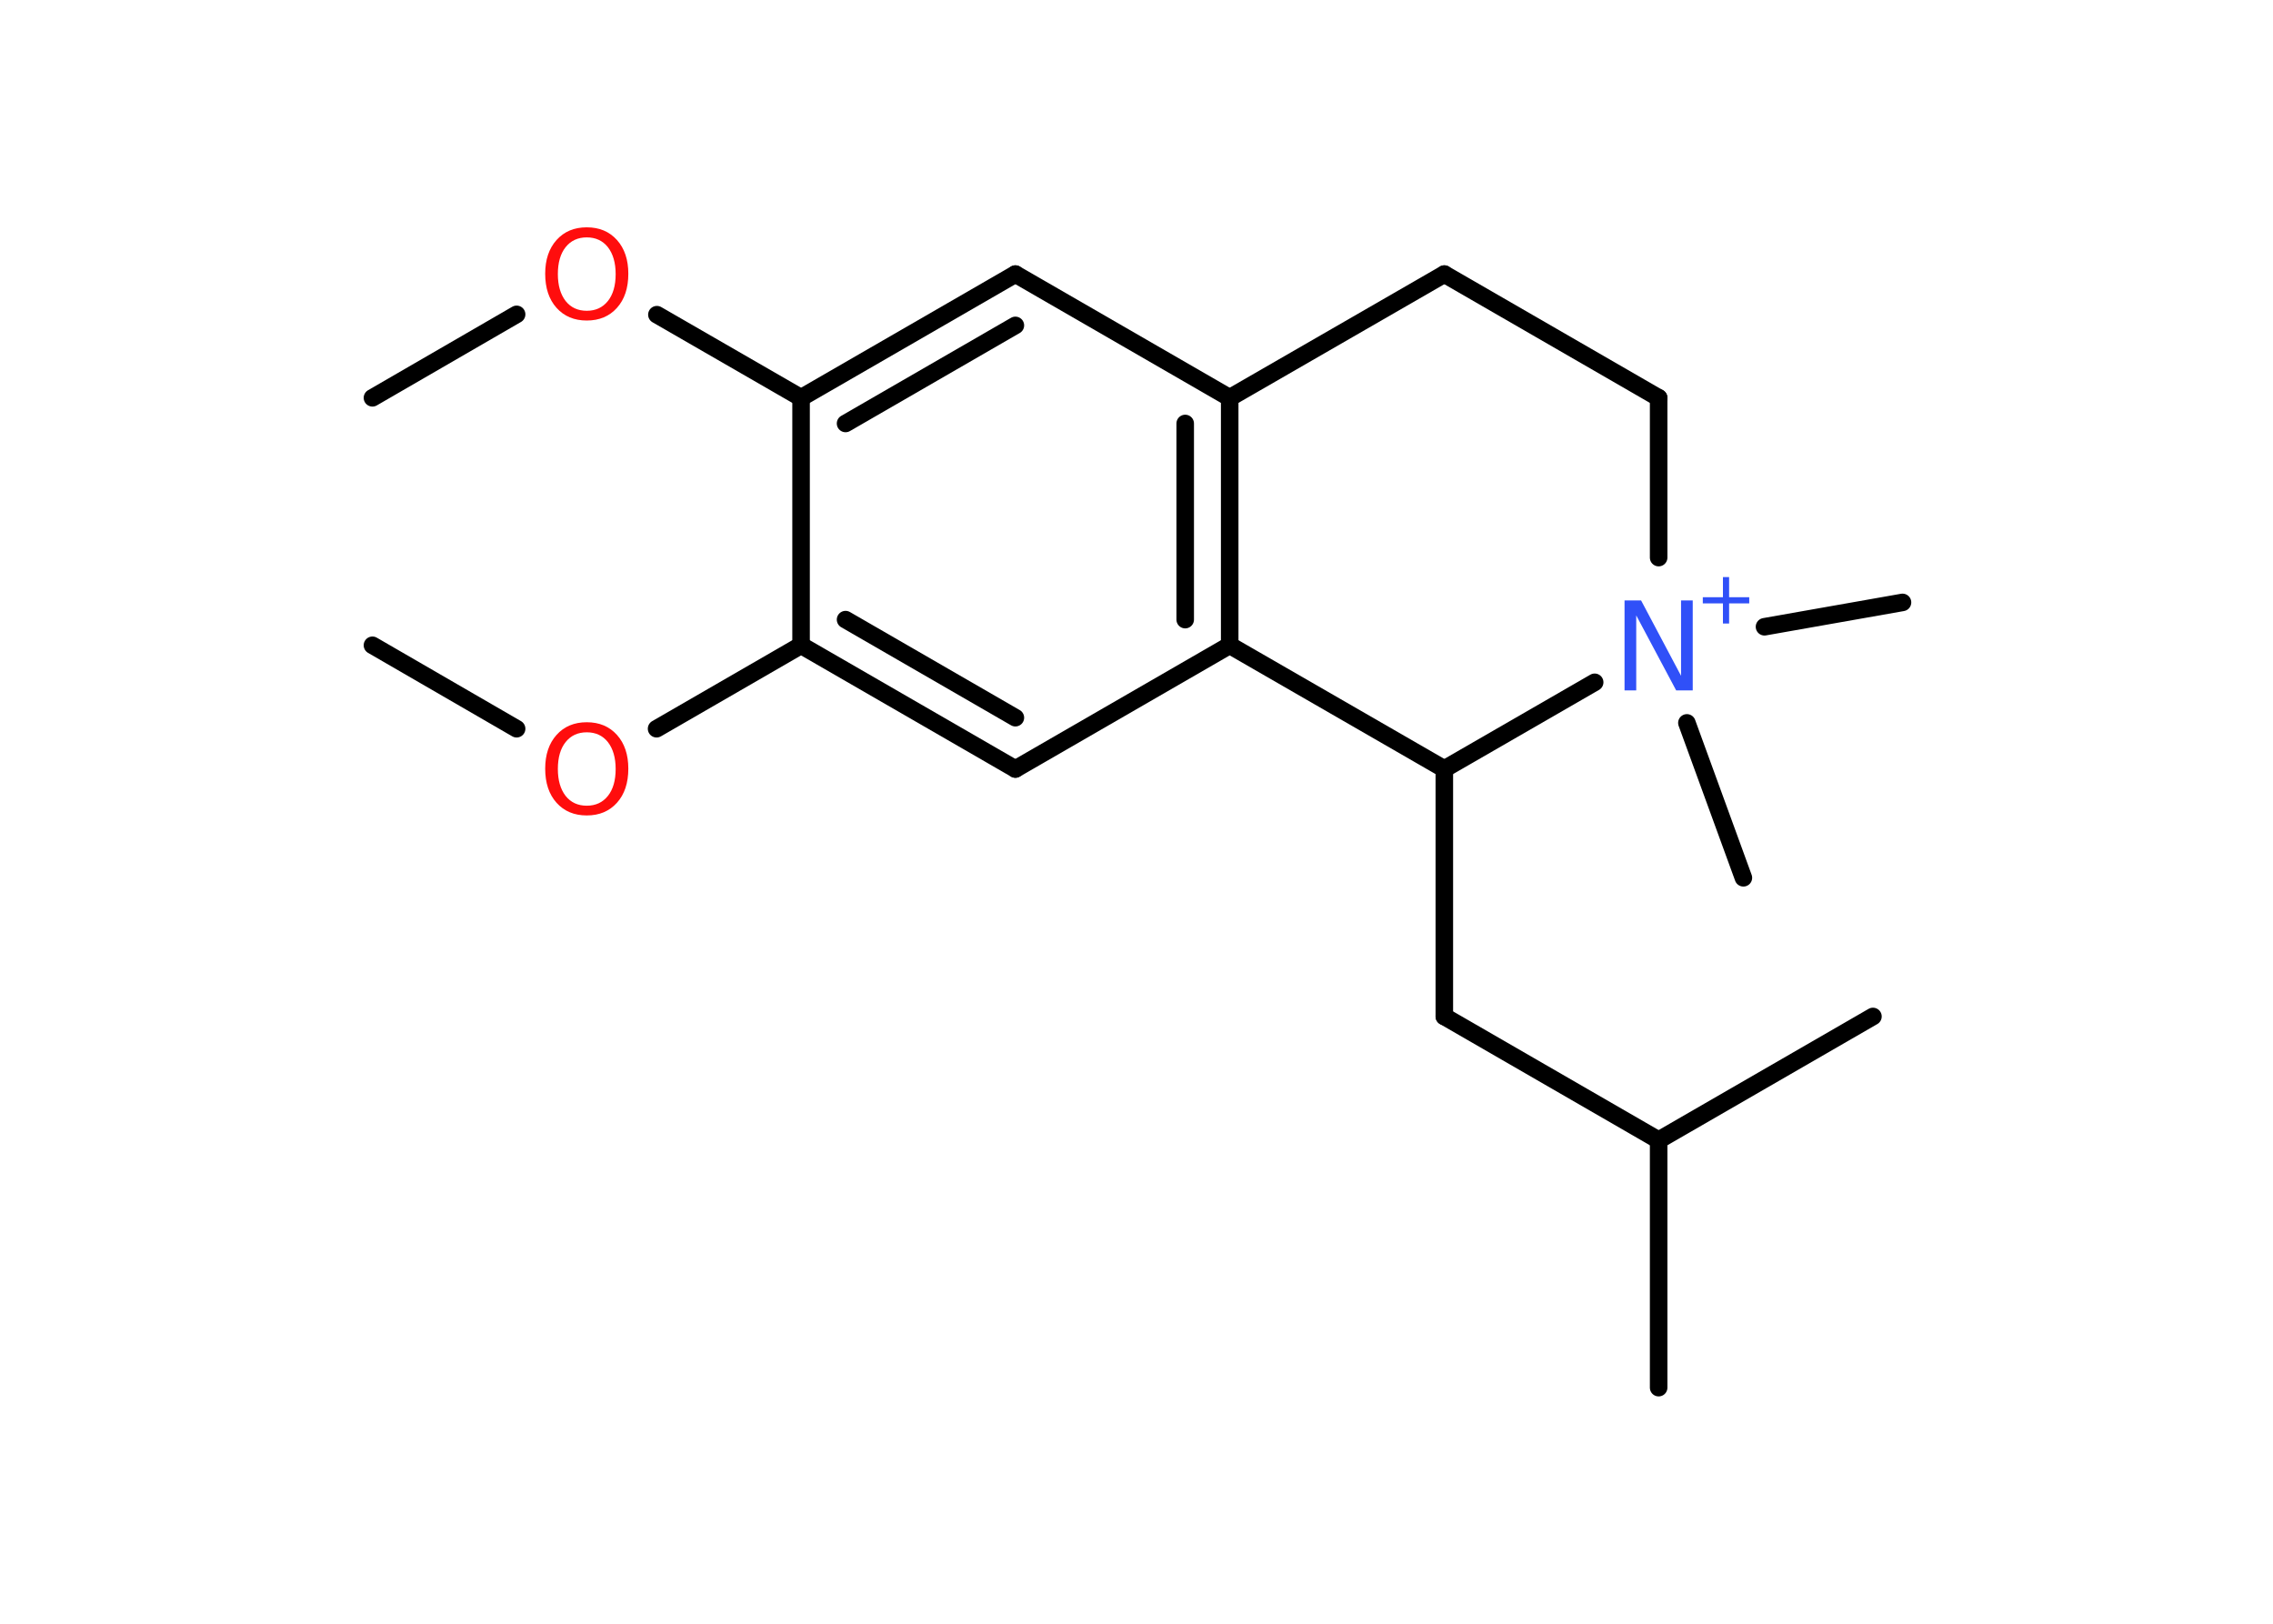 <?xml version='1.0' encoding='UTF-8'?>
<!DOCTYPE svg PUBLIC "-//W3C//DTD SVG 1.1//EN" "http://www.w3.org/Graphics/SVG/1.1/DTD/svg11.dtd">
<svg version='1.2' xmlns='http://www.w3.org/2000/svg' xmlns:xlink='http://www.w3.org/1999/xlink' width='70.0mm' height='50.0mm' viewBox='0 0 70.0 50.0'>
  <desc>Generated by the Chemistry Development Kit (http://github.com/cdk)</desc>
  <g stroke-linecap='round' stroke-linejoin='round' stroke='#000000' stroke-width='.54' fill='#FF0D0D'>
    <rect x='.0' y='.0' width='70.0' height='50.0' fill='#FFFFFF' stroke='none'/>
    <g id='mol1' class='mol'>
      <line id='mol1bnd1' class='bond' x1='11.47' y1='12.25' x2='15.91' y2='9.68'/>
      <line id='mol1bnd2' class='bond' x1='20.23' y1='9.69' x2='24.67' y2='12.25'/>
      <g id='mol1bnd3' class='bond'>
        <line x1='31.27' y1='8.44' x2='24.67' y2='12.25'/>
        <line x1='31.27' y1='10.02' x2='26.04' y2='13.04'/>
      </g>
      <line id='mol1bnd4' class='bond' x1='31.27' y1='8.44' x2='37.87' y2='12.25'/>
      <g id='mol1bnd5' class='bond'>
        <line x1='37.87' y1='19.87' x2='37.87' y2='12.25'/>
        <line x1='36.5' y1='19.08' x2='36.5' y2='13.04'/>
      </g>
      <line id='mol1bnd6' class='bond' x1='37.87' y1='19.87' x2='31.27' y2='23.68'/>
      <g id='mol1bnd7' class='bond'>
        <line x1='24.67' y1='19.87' x2='31.27' y2='23.68'/>
        <line x1='26.04' y1='19.08' x2='31.27' y2='22.1'/>
      </g>
      <line id='mol1bnd8' class='bond' x1='24.67' y1='12.25' x2='24.67' y2='19.87'/>
      <line id='mol1bnd9' class='bond' x1='24.67' y1='19.87' x2='20.22' y2='22.44'/>
      <line id='mol1bnd10' class='bond' x1='15.91' y1='22.44' x2='11.47' y2='19.87'/>
      <line id='mol1bnd11' class='bond' x1='37.87' y1='19.87' x2='44.48' y2='23.68'/>
      <line id='mol1bnd12' class='bond' x1='44.48' y1='23.68' x2='44.48' y2='31.3'/>
      <line id='mol1bnd13' class='bond' x1='44.48' y1='31.3' x2='51.08' y2='35.11'/>
      <line id='mol1bnd14' class='bond' x1='51.08' y1='35.11' x2='51.08' y2='42.73'/>
      <line id='mol1bnd15' class='bond' x1='51.08' y1='35.11' x2='57.68' y2='31.3'/>
      <line id='mol1bnd16' class='bond' x1='44.48' y1='23.68' x2='49.11' y2='21.01'/>
      <line id='mol1bnd17' class='bond' x1='51.95' y1='22.26' x2='53.69' y2='27.03'/>
      <line id='mol1bnd18' class='bond' x1='54.34' y1='19.3' x2='58.59' y2='18.55'/>
      <line id='mol1bnd19' class='bond' x1='51.08' y1='17.17' x2='51.08' y2='12.25'/>
      <line id='mol1bnd20' class='bond' x1='51.08' y1='12.25' x2='44.48' y2='8.44'/>
      <line id='mol1bnd21' class='bond' x1='37.87' y1='12.25' x2='44.48' y2='8.44'/>
      <path id='mol1atm2' class='atom' d='M18.07 7.31q-.41 .0 -.65 .3q-.24 .3 -.24 .83q.0 .52 .24 .83q.24 .3 .65 .3q.41 .0 .65 -.3q.24 -.3 .24 -.83q.0 -.52 -.24 -.83q-.24 -.3 -.65 -.3zM18.07 7.0q.58 .0 .93 .39q.35 .39 .35 1.04q.0 .66 -.35 1.05q-.35 .39 -.93 .39q-.58 .0 -.93 -.39q-.35 -.39 -.35 -1.05q.0 -.65 .35 -1.04q.35 -.39 .93 -.39z' stroke='none'/>
      <path id='mol1atm9' class='atom' d='M18.07 22.55q-.41 .0 -.65 .3q-.24 .3 -.24 .83q.0 .52 .24 .83q.24 .3 .65 .3q.41 .0 .65 -.3q.24 -.3 .24 -.83q.0 -.52 -.24 -.83q-.24 -.3 -.65 -.3zM18.07 22.24q.58 .0 .93 .39q.35 .39 .35 1.04q.0 .66 -.35 1.05q-.35 .39 -.93 .39q-.58 .0 -.93 -.39q-.35 -.39 -.35 -1.05q.0 -.65 .35 -1.04q.35 -.39 .93 -.39z' stroke='none'/>
      <g id='mol1atm16' class='atom'>
        <path d='M50.04 18.49h.5l1.23 2.32v-2.32h.36v2.77h-.51l-1.23 -2.31v2.31h-.36v-2.77z' stroke='none' fill='#3050F8'/>
        <path d='M53.25 17.77v.62h.62v.19h-.62v.62h-.19v-.62h-.62v-.19h.62v-.62h.19z' stroke='none' fill='#3050F8'/>
      </g>
    </g>
  </g>
</svg>
